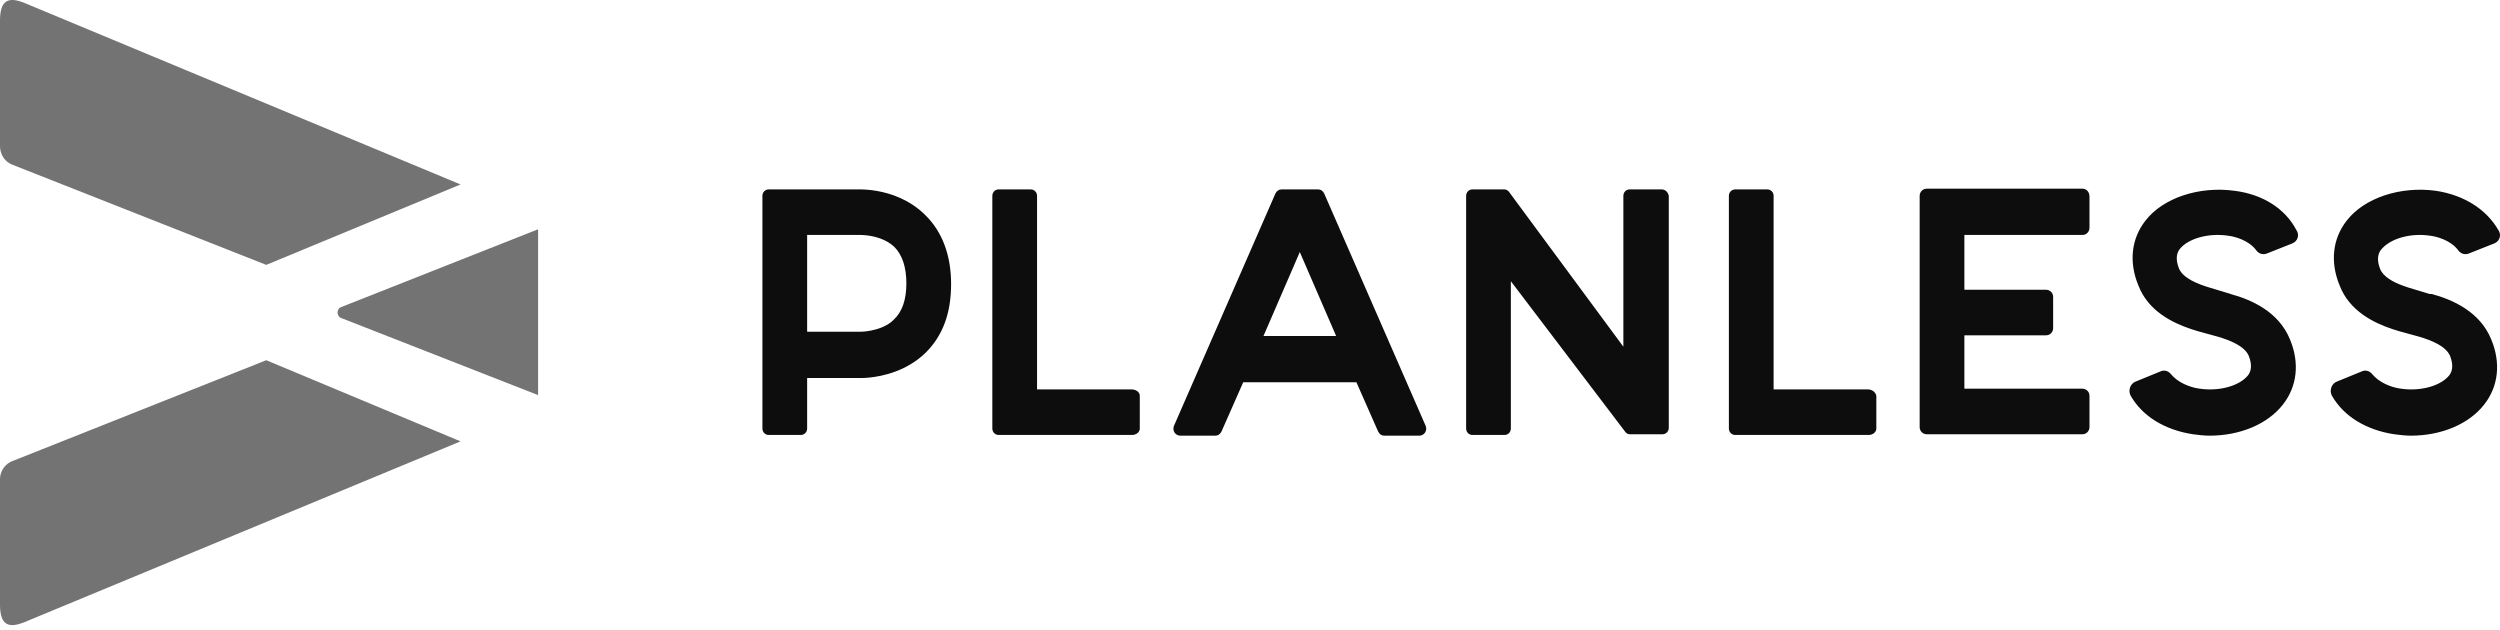 <?xml version="1.0" encoding="UTF-8"?>
<svg width="512px" height="129px" viewBox="0 0 512 129" version="1.1" xmlns="http://www.w3.org/2000/svg" preserveAspectRatio="xMidYMid">
    <title>Planless</title>
    <g>
        <path d="M176.774,38.805 L176.254,38.792 L176.254,38.792 L157.431,38.79 C156.715,38.79 156.143,39.373 156.143,40.102 L156.143,87.768 C156.143,88.497 156.715,89.08 157.431,89.08 L164.014,89.08 C164.73,89.08 165.302,88.497 165.302,87.768 L165.302,77.418 L176.567,77.416 L176.567,77.416 L177.18,77.393 L177.18,77.393 L177.939,77.336 C180.696,77.074 185.597,76.048 189.489,72.316 C193.067,68.818 194.785,64.154 194.785,58.177 C194.785,52.201 192.924,47.39 189.489,44.038 C186.274,40.851 182.426,39.6 179.611,39.108 L178.662,38.964 C178.512,38.945 178.367,38.928 178.226,38.912 L177.437,38.841 L177.437,38.841 L176.774,38.805 L176.774,38.805 Z M183.049,65.465 C181.711,66.828 179.767,67.441 178.288,67.717 L177.534,67.837 L177.534,67.837 L176.911,67.905 L176.911,67.905 L176.179,67.943 L176.179,67.943 L165.302,67.943 L165.302,48.119 L176.29,48.118 L176.29,48.118 L176.979,48.151 L176.979,48.151 L177.628,48.217 C179.167,48.41 181.509,48.973 183.192,50.597 C184.767,52.201 185.625,54.679 185.625,58.031 C185.625,61.384 184.767,63.862 183.049,65.465 Z M231.709,79.751 L212.388,79.751 L212.388,40.102 C212.388,39.373 211.816,38.79 211.1,38.79 L204.517,38.79 C203.801,38.79 203.229,39.373 203.229,40.102 L203.229,87.768 C203.229,88.497 203.801,89.08 204.517,89.08 L231.853,89.08 C232.711,89.08 233.427,88.497 233.427,87.768 L233.427,81.063 C233.427,80.334 232.711,79.751 231.709,79.751 Z M340.336,38.79 L333.753,38.79 C333.037,38.79 332.466,39.373 332.466,40.102 L332.466,71.004 L308.994,39.227 C308.708,38.936 308.421,38.79 308.135,38.79 L301.552,38.79 C300.836,38.79 300.264,39.373 300.264,40.102 L300.264,87.768 C300.264,88.497 300.836,89.08 301.552,89.08 L308.135,89.08 C308.851,89.08 309.423,88.497 309.423,87.768 L309.423,57.594 L332.896,88.497 L333.037,88.643 C333.182,88.788 333.467,88.934 333.753,88.934 L340.48,88.934 C341.195,88.934 341.766,88.351 341.766,87.622 L341.766,40.102 C341.625,39.373 341.051,38.79 340.336,38.79 Z M382.557,79.751 L363.235,79.751 L363.235,40.102 C363.235,39.373 362.664,38.79 361.949,38.79 L355.366,38.79 C354.65,38.79 354.076,39.373 354.076,40.102 L354.076,87.768 C354.076,88.497 354.65,89.08 355.366,89.08 L382.698,89.08 C383.558,89.08 384.274,88.497 384.274,87.768 L384.274,81.063 C384.132,80.334 383.417,79.751 382.557,79.751 Z M457.694,39.082 C450.395,38.061 442.953,40.539 439.376,45.204 C436.514,48.848 435.94,53.658 437.945,58.469 C439.934,63.666 444.848,66.107 448.826,67.422 L449.987,67.784 C450.175,67.84 450.359,67.893 450.54,67.943 L454.258,68.964 C456.693,69.693 459.699,70.859 460.555,72.9 C461.415,75.086 460.844,76.252 460.414,76.835 C458.796,78.893 455.026,80.047 451.248,79.69 L450.54,79.605 C449.349,79.47 446.819,78.839 445.085,77.138 L444.669,76.69 C444.161,76.042 443.426,75.739 442.667,75.987 L437.371,78.147 C436.225,78.584 435.795,80.042 436.37,81.063 C438.801,85.29 443.382,88.059 449.106,88.934 C450.251,89.08 451.396,89.225 452.542,89.225 C458.695,89.225 464.421,86.893 467.568,82.812 C470.433,79.167 471.004,74.357 468.999,69.547 C466.712,63.862 461.13,61.384 456.834,60.218 L456.674,60.145 C456.585,60.108 456.478,60.072 456.407,60.072 L452.542,58.906 C450.11,58.177 447.104,57.011 446.244,54.97 C445.384,52.784 445.959,51.617 446.388,51.034 C448.105,48.848 452.256,47.682 456.263,48.265 C457.549,48.411 460.555,49.139 462.13,51.326 C462.705,52.055 463.561,52.201 464.277,51.909 L469.429,49.868 C470.574,49.431 471.004,48.119 470.289,47.099 C467.998,42.726 463.42,39.81 457.694,39.082 Z M497.625,48.265 C498.911,48.411 501.917,49.139 503.492,51.326 C504.063,52.055 504.923,52.201 505.638,51.909 L510.791,49.868 C511.841,49.467 512.289,48.331 511.806,47.359 L511.65,47.099 C509.215,42.872 504.638,39.956 498.911,39.082 C491.613,38.061 484.17,40.539 480.593,45.204 C477.731,48.848 477.157,53.658 479.162,58.469 C481.154,63.666 486.066,66.107 490.044,67.422 L491.205,67.784 C491.392,67.84 491.577,67.893 491.757,67.943 L495.479,68.964 C497.91,69.693 500.916,70.859 501.776,72.9 C502.632,75.086 502.061,76.252 501.632,76.835 C500.016,78.893 496.244,80.047 492.465,79.69 L491.757,79.605 C490.567,79.47 488.037,78.839 486.305,77.138 L485.89,76.69 C485.379,76.042 484.646,75.739 483.885,75.987 L478.588,78.147 C477.446,78.584 477.016,80.042 477.587,81.063 C480.022,85.29 484.6,88.059 490.326,88.934 C491.472,89.08 492.614,89.225 493.759,89.225 C499.915,89.225 505.638,86.893 508.789,82.812 C511.65,79.167 512.221,74.357 510.22,69.547 C507.929,63.862 502.347,61.384 498.055,60.218 L497.625,60.218 L497.625,60.218 L493.23,58.889 L493.23,58.889 L492.143,58.519 C490.138,57.783 488.137,56.719 487.461,55.116 C486.737,53.266 487.034,52.146 487.403,51.492 L487.606,51.18 L487.606,51.18 C489.467,48.848 493.618,47.682 497.625,48.265 Z M271.21,39.664 C270.972,39.179 270.634,38.895 270.197,38.814 L269.858,38.79 L269.858,38.79 L262.48,38.79 C261.908,38.79 261.478,39.082 261.192,39.664 L240.44,87.185 C240.01,88.205 240.726,89.225 241.728,89.225 L248.884,89.225 C249.456,89.225 249.886,88.934 250.172,88.351 L254.608,78.293 L277.794,78.293 L282.231,88.351 C282.517,88.934 282.946,89.225 283.519,89.225 L290.675,89.225 C291.676,89.225 292.392,88.205 291.963,87.185 L271.21,39.664 Z M258.759,68.818 L266.201,51.617 L273.643,68.818 L258.759,68.818 Z M426.495,38.644 L394.578,38.644 C393.721,38.644 393.147,39.373 393.147,40.102 L393.147,87.476 C393.147,88.351 393.863,88.934 394.578,88.934 L426.495,88.934 C427.352,88.934 427.926,88.205 427.926,87.476 L427.926,81.063 C427.926,80.188 427.211,79.605 426.495,79.605 L402.306,79.605 L402.306,68.672 L419.052,68.672 C419.912,68.672 420.483,67.943 420.483,67.214 L420.483,60.801 C420.483,59.926 419.768,59.343 419.052,59.343 L402.306,59.343 L402.306,48.119 L426.495,48.119 C427.352,48.119 427.926,47.39 427.926,46.661 L427.926,40.248 C427.926,39.373 427.352,38.644 426.495,38.644 Z" fill="rgb(13,13,13)"></path>
        <path d="M54.528,73.774 L94.315,90.392 L5.009,127.416 C1.587,128.811 0.129,127.805 0.008,124.27 L0,123.773 L0,98.117 C0,96.66 0.828,95.322 2.054,94.653 L2.433,94.473 L54.528,73.774 Z M110.201,46.953 L110.201,80.916 L69.985,65.174 C69.413,65.028 69.126,64.445 69.126,64.007 C69.126,63.643 69.325,63.177 69.723,62.948 L110.201,46.953 Z M0,4.248 C0,0.484 1.309,-0.747 4.555,0.429 L5.009,0.604 L94.315,37.775 L54.528,54.247 L2.433,33.693 C1.132,33.163 0.186,31.911 0.024,30.373 L0,29.904 L0,4.248 Z" fill="rgb(115,115,115)"></path>
    </g>
</svg>
